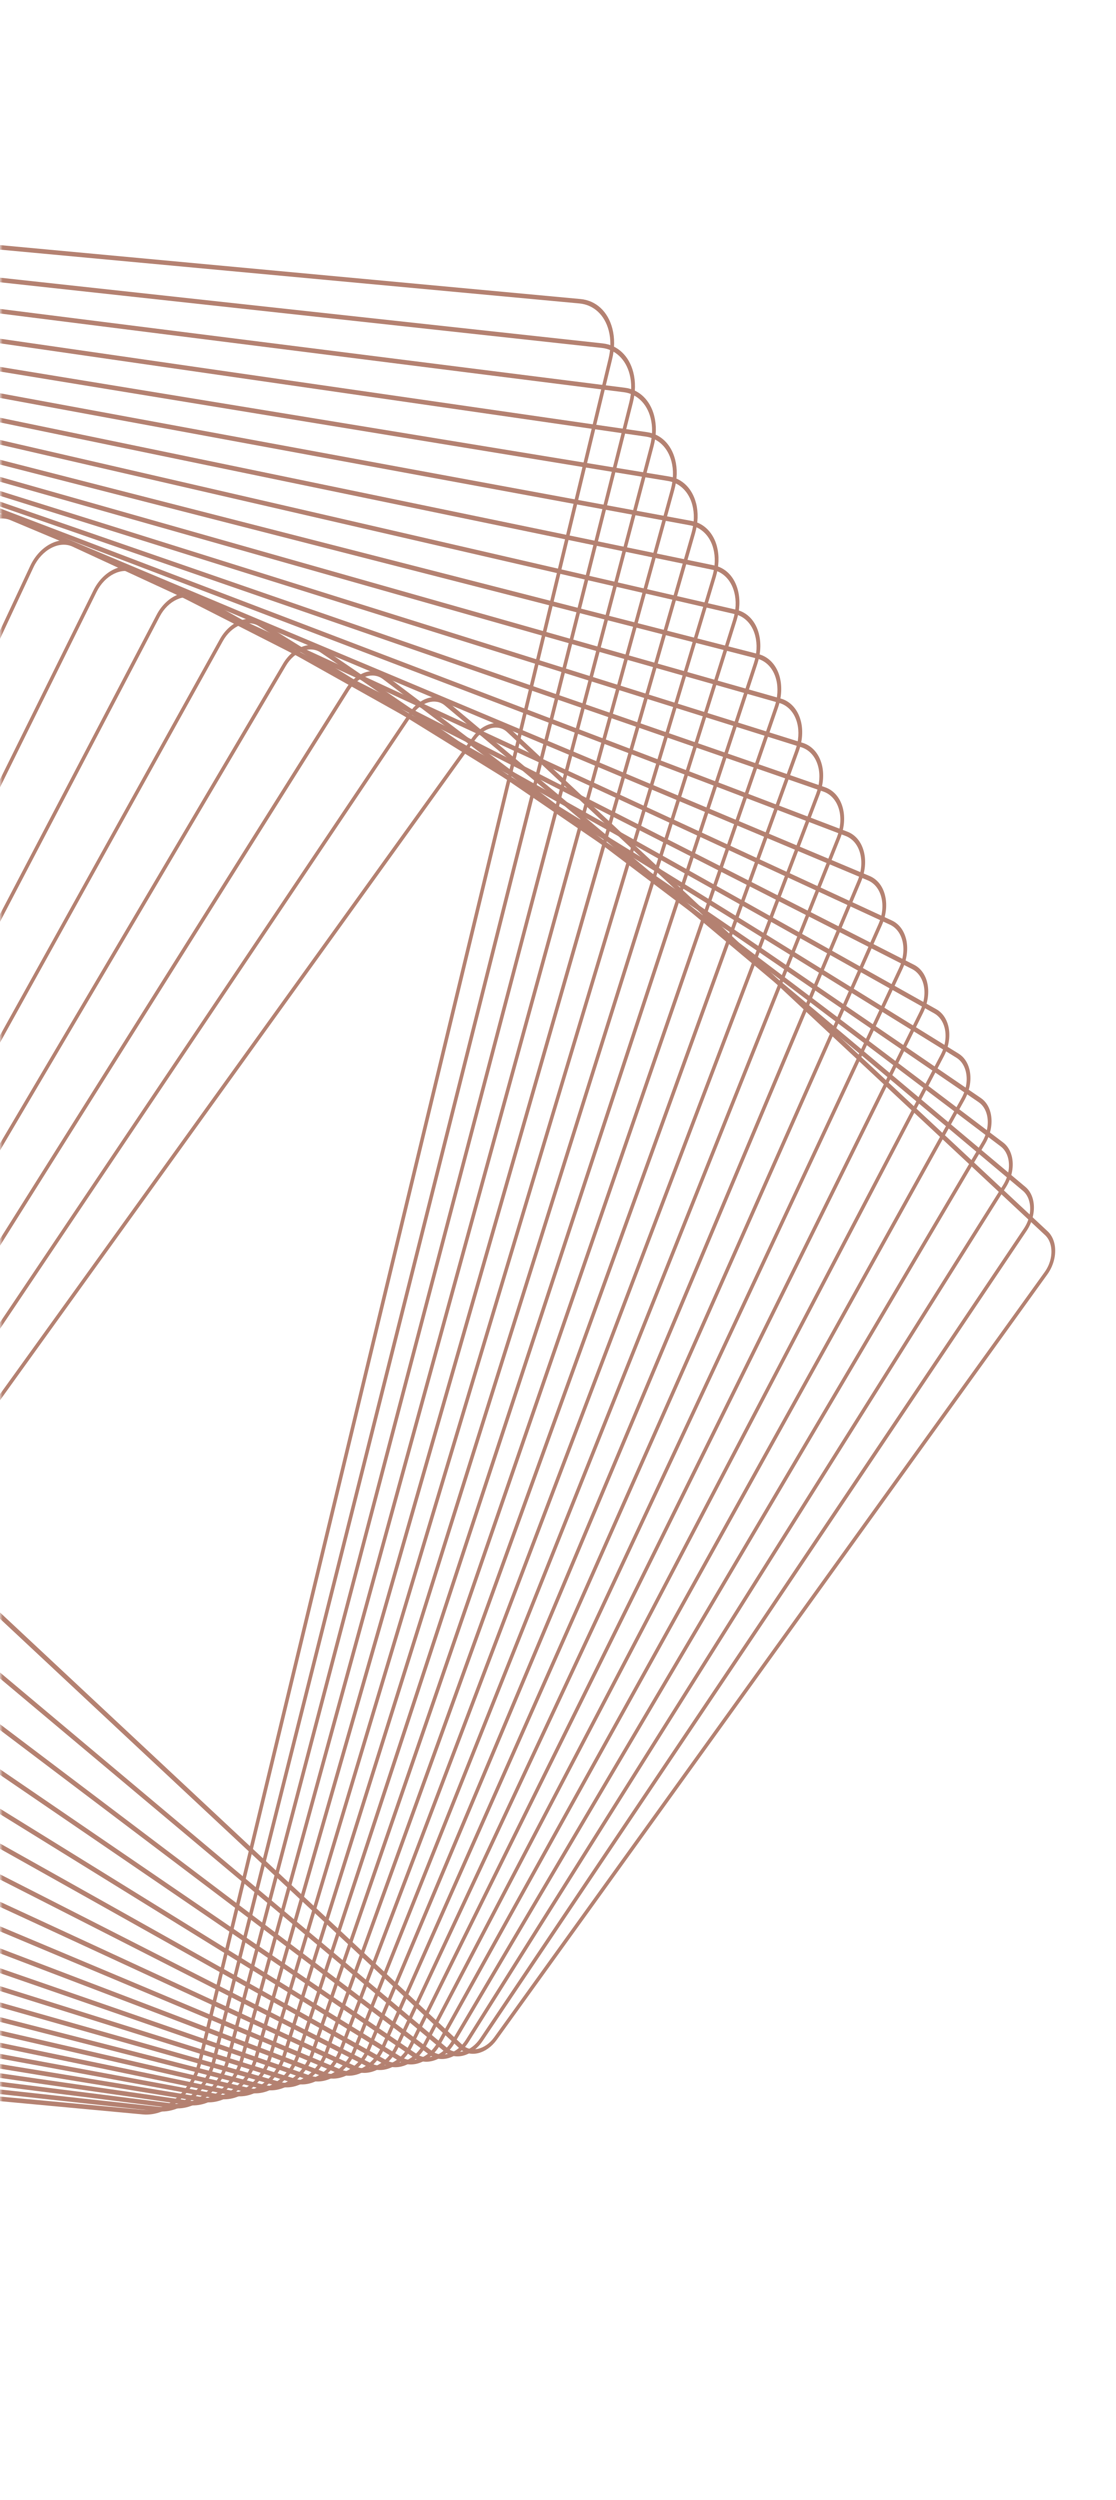 <svg width="218" height="488" viewBox="0 0 218 488" fill="none" xmlns="http://www.w3.org/2000/svg">
<mask id="mask0_30666_2673" style="mask-type:alpha" maskUnits="userSpaceOnUse" x="0" y="0" width="218" height="488">
<rect width="218" height="488" fill="#D9D9D9"/>
</mask>
<g mask="url(#mask0_30666_2673)">
<g opacity="0.8">
<path d="M119.619 64.128C120.092 65.955 120.077 68.02 119.577 70.092L39.345 402.619C38.642 405.534 37.063 408.189 34.9 410.096C32.737 412.003 30.248 412.93 27.893 412.712L-240.88 387.764C-243.917 387.481 -246.244 385.326 -247.106 381.999C-247.579 380.172 -247.566 378.111 -247.064 376.035L-166.832 43.508C-166.129 40.594 -164.552 37.942 -162.389 36.035C-160.225 34.129 -157.739 33.2 -155.382 33.419L113.391 58.367C116.43 58.646 118.757 60.801 119.619 64.128ZM-246.396 381.586C-245.602 384.648 -243.461 386.629 -240.666 386.889L28.109 411.833C30.275 412.037 32.566 411.18 34.556 409.425C36.546 407.671 37.999 405.231 38.642 402.549L118.874 70.022C119.334 68.115 119.347 66.219 118.911 64.538C118.117 61.476 115.976 59.495 113.182 59.231L-155.594 34.291C-157.762 34.091 -160.051 34.944 -162.041 36.698C-164.029 38.454 -165.484 40.893 -166.127 43.575L-246.359 376.102C-246.821 378.012 -246.834 379.909 -246.398 381.589L-246.396 381.586Z" fill="#A1624D"/>
<path d="M123.701 72.644C124.175 74.467 124.149 76.527 123.627 78.599L42.094 402.402C41.378 405.244 39.816 407.817 37.691 409.651C35.566 411.485 33.134 412.355 30.845 412.105L-230.134 383.665C-233.044 383.349 -235.273 381.251 -236.104 378.052C-236.577 376.225 -236.552 374.168 -236.03 372.097L-154.498 48.293C-153.022 42.43 -147.975 38.076 -143.248 38.59L117.733 67.027C120.638 67.345 122.872 69.441 123.701 72.644ZM-235.394 377.638C-234.633 380.577 -232.585 382.503 -229.917 382.795L31.066 411.228C33.166 411.46 35.399 410.659 37.348 408.977C39.3 407.296 40.735 404.932 41.392 402.324L122.924 78.521C123.401 76.621 123.425 74.728 122.992 73.054C122.232 70.115 120.183 68.189 117.513 67.901L-143.468 39.464C-147.807 38.995 -152.441 42.986 -153.793 48.368L-235.324 372.176C-235.805 374.079 -235.828 375.967 -235.393 377.643L-235.394 377.638Z" fill="#A1624D"/>
<path d="M127.786 81.151C128.259 82.978 128.223 85.03 127.677 87.096L44.846 402.181C43.343 407.893 38.389 412.07 33.798 411.489L-219.39 379.567C-222.171 379.216 -224.305 377.174 -225.098 374.104C-225.573 372.281 -225.536 370.225 -224.993 368.158L-142.159 53.075C-141.429 50.306 -139.881 47.816 -137.794 46.056C-135.709 44.298 -133.334 43.484 -131.109 43.763L122.079 75.684C124.857 76.034 126.991 78.076 127.787 81.148L127.786 81.151ZM-224.39 373.694C-223.661 376.506 -221.705 378.377 -219.16 378.699L34.028 410.62C38.233 411.152 42.773 407.325 44.148 402.092L126.979 87.007C127.478 85.116 127.511 83.232 127.078 81.557C126.35 78.746 124.393 76.875 121.851 76.554L-131.339 44.636C-133.376 44.38 -135.549 45.125 -137.462 46.738C-139.372 48.347 -140.793 50.632 -141.46 53.168L-224.292 368.248C-224.791 370.139 -224.824 372.023 -224.39 373.694Z" fill="#A1624D"/>
<path d="M131.871 89.664C132.346 91.487 132.296 93.542 131.729 95.603L47.598 401.965C46.858 404.661 45.322 407.071 43.275 408.756C41.225 410.439 38.91 411.197 36.751 410.886L-208.646 375.471C-211.297 375.088 -213.334 373.104 -214.095 370.161C-214.566 368.335 -214.52 366.283 -213.952 364.218L-129.821 57.856C-128.294 52.297 -123.429 48.295 -118.975 48.938L126.419 84.353C129.071 84.735 131.107 86.72 131.868 89.663L131.871 89.664ZM-213.389 369.75C-212.691 372.439 -210.83 374.254 -208.406 374.602L36.989 410.016C38.962 410.301 41.077 409.608 42.949 408.072C44.819 406.534 46.225 404.328 46.901 401.867L131.033 95.503C131.548 93.618 131.596 91.74 131.165 90.075C130.467 87.386 128.609 85.572 126.185 85.224L-119.212 49.813C-123.28 49.227 -127.725 52.883 -129.123 57.962L-213.257 364.322C-213.775 366.205 -213.82 368.085 -213.389 369.75Z" fill="#A1624D"/>
<path d="M135.96 98.173C136.433 99.999 136.369 102.049 135.78 104.11L50.347 401.751C49.596 404.37 48.074 406.702 46.064 408.309C44.053 409.919 41.797 410.617 39.702 410.278L-197.901 371.374C-200.425 370.96 -202.368 369.035 -203.098 366.219C-203.571 364.393 -203.51 362.342 -202.92 360.286L-117.487 62.645C-116.734 60.021 -115.214 57.693 -113.202 56.083C-111.194 54.471 -108.933 53.771 -106.844 54.116L130.757 93.016C133.282 93.43 135.223 95.358 135.953 98.174L135.96 98.173ZM-202.387 365.806C-201.724 368.374 -199.954 370.131 -197.653 370.509L39.947 409.411C41.854 409.723 43.912 409.088 45.745 407.619C47.578 406.151 48.964 404.026 49.649 401.641L135.082 103.999C135.622 102.125 135.678 100.255 135.248 98.59C134.583 96.025 132.812 94.268 130.513 93.887L-107.087 54.984C-108.993 54.672 -111.051 55.308 -112.886 56.78C-114.719 58.248 -116.105 60.373 -116.792 62.762L-202.221 360.396C-202.761 362.27 -202.815 364.142 -202.387 365.806Z" fill="#A1624D"/>
<path d="M140.049 106.682C140.523 108.508 140.445 110.56 139.831 112.611L53.097 401.532C51.521 406.788 46.834 410.436 42.653 409.665L-187.154 367.277C-189.55 366.836 -191.395 364.968 -192.093 362.279C-192.566 360.453 -192.49 358.404 -191.873 356.346L-105.139 67.425C-104.377 64.878 -102.866 62.63 -100.896 61.092C-98.922 59.554 -96.721 58.914 -94.696 59.288L135.112 101.68C137.508 102.122 139.356 103.991 140.054 106.679L140.049 106.682ZM-191.385 361.865C-190.753 364.311 -189.073 366.009 -186.893 366.413L42.915 408.805C46.717 409.505 50.976 406.187 52.41 401.41L139.145 112.489C139.705 110.627 139.774 108.758 139.345 107.097C138.712 104.651 137.032 102.953 134.853 102.549L-94.956 60.157C-96.798 59.817 -98.8 60.399 -100.592 61.796C-102.386 63.196 -103.758 65.238 -104.451 67.552L-191.188 356.472C-191.75 358.337 -191.817 360.203 -191.388 361.864L-191.385 361.865Z" fill="#A1624D"/>
<path d="M144.139 115.192C144.612 117.019 144.522 119.07 143.881 121.117L55.846 401.315C55.068 403.788 53.576 405.955 51.642 407.419C49.707 408.884 47.564 409.463 45.603 409.061L-176.41 363.181C-178.714 362.705 -180.423 360.94 -181.099 358.336C-181.574 356.505 -181.482 354.459 -180.837 352.409L-92.805 72.21C-91.202 67.105 -86.608 63.634 -82.561 64.469L139.453 110.349C141.759 110.825 143.468 112.59 144.14 115.197L144.139 115.192ZM-180.389 357.923C-179.78 360.283 -178.229 361.882 -176.14 362.316L45.874 408.196C47.65 408.561 49.593 408.034 51.348 406.707C53.103 405.38 54.454 403.417 55.16 401.176L143.195 120.979C143.78 119.119 143.86 117.262 143.432 115.606C142.82 113.245 141.268 111.646 139.182 111.214L-82.831 65.333C-86.498 64.575 -90.664 67.724 -92.118 72.353L-180.152 352.551C-180.738 354.411 -180.817 356.267 -180.388 357.928L-180.389 357.923Z" fill="#A1624D"/>
<path d="M148.233 123.696C148.708 125.527 148.602 127.576 147.929 129.624L58.596 401.103C57.806 403.504 56.326 405.586 54.431 406.974C52.533 408.361 50.446 408.887 48.555 408.45L-165.664 359.082C-167.843 358.581 -169.457 356.872 -170.102 354.396C-170.576 352.564 -170.471 350.516 -169.8 348.467L-80.464 76.989C-79.675 74.588 -78.197 72.504 -76.299 71.118C-74.402 69.731 -72.314 69.205 -70.421 69.643L143.802 119.009C145.982 119.509 147.595 121.218 148.238 123.694L148.233 123.696ZM-169.397 353.98C-168.816 356.219 -167.354 357.764 -165.387 358.219L48.833 407.584C50.544 407.98 52.431 407.507 54.147 406.248C55.861 404.993 57.2 403.11 57.914 400.94L147.247 129.461C147.857 127.611 147.951 125.757 147.523 124.101C146.943 121.862 145.48 120.317 143.514 119.862L-70.705 70.494C-72.417 70.101 -74.305 70.575 -76.019 71.83C-77.733 73.085 -79.072 74.968 -79.786 77.138L-169.119 348.617C-169.729 350.466 -169.823 352.321 -169.395 353.977L-169.397 353.98Z" fill="#A1624D"/>
<path d="M152.328 132.199C152.795 134.01 152.675 136.116 151.978 138.129L61.344 400.884C60.544 403.209 59.078 405.213 57.218 406.526C55.359 407.84 53.33 408.306 51.502 407.836L-154.924 354.978C-156.974 354.455 -158.5 352.803 -159.109 350.452C-159.577 348.644 -159.452 346.535 -158.758 344.522L-68.123 81.763C-67.323 79.439 -65.857 77.434 -63.998 76.121C-62.138 74.807 -60.109 74.341 -58.281 74.811L148.145 127.669C150.195 128.192 151.721 129.844 152.331 132.192L152.328 132.199ZM-158.404 350.044C-157.856 352.164 -156.479 353.653 -154.631 354.127L51.796 406.985C53.442 407.405 55.272 406.988 56.947 405.801C58.623 404.619 59.945 402.81 60.666 400.714L151.3 137.955C151.928 136.139 152.039 134.24 151.615 132.611C151.067 130.491 149.69 129.003 147.84 128.532L-58.587 75.674C-60.233 75.254 -62.063 75.671 -63.74 76.857C-65.413 78.04 -66.734 79.846 -67.459 81.944L-158.094 344.703C-158.722 346.519 -158.832 348.418 -158.409 350.047L-158.404 350.044Z" fill="#A1624D"/>
<path d="M156.429 140.704C156.9 142.521 156.757 144.627 156.032 146.636L64.097 400.671C63.283 402.923 61.831 404.844 60.01 406.084C58.189 407.325 56.216 407.729 54.455 407.232L-144.18 350.885C-146.107 350.34 -147.542 348.747 -148.118 346.519C-148.586 344.703 -148.446 342.597 -147.719 340.584L-55.785 86.549C-54.103 81.903 -49.778 78.959 -46.144 79.991L152.488 136.337C154.416 136.882 155.851 138.475 156.426 140.703L156.429 140.704ZM-147.412 346.108C-146.892 348.11 -145.604 349.542 -143.872 350.031L54.76 406.377C56.342 406.826 58.114 406.461 59.75 405.347C61.386 404.234 62.693 402.506 63.424 400.482L155.358 146.447C156.011 144.64 156.138 142.749 155.716 141.116C155.197 139.114 153.908 137.683 152.176 137.193L-46.458 80.851C-49.724 79.924 -53.608 82.567 -55.121 86.746L-147.056 340.781C-147.708 342.588 -147.835 344.48 -147.413 346.112L-147.412 346.108Z" fill="#A1624D"/>
<path d="M160.529 149.205C161.002 151.024 160.841 153.134 160.079 155.14L66.842 400.456C65.133 404.951 60.899 407.716 57.403 406.618L-133.437 346.783C-135.24 346.218 -136.588 344.686 -137.133 342.581C-137.605 340.759 -137.445 338.652 -136.681 336.642L-43.447 91.33C-41.738 86.835 -37.506 84.068 -34.007 85.168L156.831 145.006C158.634 145.571 159.979 147.102 160.527 149.209L160.529 149.205ZM-136.424 342.171C-135.934 344.055 -134.731 345.43 -133.116 345.935L57.724 405.77C60.857 406.752 64.65 404.274 66.181 400.247L159.417 154.931C160.101 153.133 160.244 151.244 159.82 149.615C159.332 147.727 158.127 146.356 156.511 145.851L-34.329 86.016C-37.463 85.037 -41.254 87.512 -42.785 91.539L-136.02 336.851C-136.704 338.649 -136.846 340.539 -136.424 342.171Z" fill="#A1624D"/>
<path d="M164.635 157.705C165.109 159.536 164.928 161.647 164.128 163.651L69.592 400.243C67.857 404.583 63.713 407.17 60.351 406.009L-122.697 342.685C-124.375 342.103 -125.634 340.634 -126.149 338.65C-126.623 336.819 -126.442 334.708 -125.641 332.701L-31.105 96.109C-29.369 91.769 -25.226 89.181 -21.867 90.341L161.181 153.666C162.86 154.248 164.122 155.718 164.635 157.705ZM-125.439 338.237C-124.98 340.007 -123.856 341.32 -122.357 341.84L60.691 405.164C63.69 406.201 67.389 403.892 68.938 400.016L163.475 163.424C164.188 161.634 164.351 159.748 163.926 158.115C163.467 156.345 162.343 155.032 160.845 154.512L-22.199 91.185C-25.198 90.148 -28.898 92.458 -30.448 96.338L-124.984 332.929C-125.7 334.718 -125.861 336.605 -125.436 338.238L-125.439 338.237Z" fill="#A1624D"/>
<path d="M168.739 166.203C169.216 168.044 169.015 170.155 168.173 172.159L72.336 400.031C71.483 402.059 70.073 403.735 68.363 404.751C66.657 405.764 64.857 405.995 63.296 405.402L-111.957 338.59C-113.54 337.989 -114.682 336.614 -115.172 334.721C-115.648 332.88 -115.446 330.766 -114.605 328.762L-18.77 100.889C-17.008 96.703 -12.953 94.291 -9.73 95.517L165.523 162.33C167.105 162.935 168.248 164.306 168.738 166.199L168.739 166.203ZM-114.46 334.304C-114.023 335.985 -113.01 337.21 -111.601 337.744L63.653 404.556C65.04 405.086 66.641 404.883 68.158 403.977C69.677 403.073 70.932 401.582 71.69 399.777L167.523 171.908C168.271 170.128 168.452 168.245 168.026 166.607C167.59 164.927 166.576 163.702 165.169 163.164L-10.084 96.352C-12.95 95.26 -16.555 97.406 -18.125 101.13L-113.962 329.001C-114.713 330.78 -114.891 332.664 -114.468 334.301L-114.46 334.304Z" fill="#A1624D"/>
<path d="M172.863 174.695C173.342 176.545 173.117 178.667 172.232 180.666L75.092 399.825C73.303 403.861 69.337 406.09 66.254 404.794L-101.218 334.488C-102.679 333.874 -103.736 332.563 -104.194 330.789C-104.676 328.938 -104.448 326.817 -103.563 324.818L-6.422 105.655C-4.629 101.621 -0.667 99.39 2.417 100.686L169.886 170.991C171.347 171.606 172.407 172.917 172.864 174.691L172.863 174.695ZM-103.488 330.379C-103.081 331.95 -102.144 333.114 -100.849 333.656L66.621 403.961C69.355 405.108 72.868 403.132 74.453 399.558L171.593 180.398C172.378 178.629 172.577 176.75 172.152 175.108C171.746 173.537 170.809 172.373 169.513 171.831L2.044 101.526C-0.69 100.378 -4.201 102.351 -5.79 105.932L-102.93 325.092C-103.714 326.861 -103.914 328.741 -103.487 330.383L-103.488 330.379Z" fill="#A1624D"/>
<path d="M176.974 183.19C177.451 185.031 177.197 187.213 176.276 189.175L77.834 399.615C76.952 401.496 75.572 403.007 73.939 403.869C72.309 404.731 70.624 404.845 69.196 404.184L-90.481 330.39C-91.823 329.769 -92.799 328.518 -93.226 326.866C-93.703 325.026 -93.449 322.843 -92.531 320.88L5.911 110.44C7.729 106.556 11.602 104.508 14.547 105.87L174.222 179.668C175.564 180.288 176.54 181.54 176.967 183.191L176.974 183.19ZM-92.516 326.453C-92.137 327.911 -91.276 329.018 -90.092 329.565L69.585 403.36C70.844 403.942 72.331 403.844 73.769 403.08C75.211 402.317 76.432 400.985 77.209 399.323L175.65 188.884C176.461 187.151 176.685 185.222 176.265 183.6C175.887 182.142 175.028 181.035 173.842 180.487L14.165 106.693C11.567 105.492 8.146 107.303 6.541 110.73L-91.9 321.169C-92.711 322.902 -92.935 324.83 -92.516 326.453Z" fill="#A1624D"/>
<path d="M181.092 191.678C181.573 193.533 181.29 195.72 180.321 197.684L80.579 399.399C79.685 401.203 78.317 402.635 76.724 403.42C75.129 404.209 73.503 404.262 72.144 403.57L-79.738 326.288C-80.963 325.665 -81.857 324.477 -82.255 322.938C-82.736 321.084 -82.456 318.895 -81.484 316.933L18.26 115.214C20.102 111.488 23.886 109.614 26.695 111.042L178.577 188.325C179.803 188.952 180.696 190.141 181.094 191.674L181.092 191.678ZM-81.547 322.529C-81.195 323.878 -80.41 324.925 -79.335 325.473L72.547 402.756C73.743 403.363 75.172 403.318 76.573 402.626C77.973 401.935 79.178 400.677 79.961 399.089L179.704 197.371C180.557 195.646 180.804 193.723 180.382 192.091C180.033 190.743 179.244 189.699 178.168 189.15L26.287 111.867C23.817 110.609 20.49 112.256 18.869 115.536L-80.873 317.252C-81.726 318.976 -81.975 320.902 -81.551 322.531L-81.547 322.529Z" fill="#A1624D"/>
<path d="M185.217 200.167C185.702 202.041 185.392 204.238 184.367 206.196L83.324 399.191C81.454 402.766 77.759 404.456 75.09 402.959L-68.999 322.187C-70.111 321.565 -70.925 320.439 -71.295 319.018C-71.779 317.144 -71.47 314.947 -70.445 312.99L30.598 119.994C32.471 116.421 36.166 114.73 38.832 116.226L182.922 196.998C184.033 197.621 184.847 198.747 185.217 200.167ZM-70.582 318.606C-70.258 319.851 -69.546 320.833 -68.574 321.382L75.516 402.154C77.853 403.464 81.087 401.985 82.724 398.855L183.764 205.859C184.664 204.145 184.934 202.223 184.509 200.582C184.186 199.337 183.474 198.354 182.501 197.806L38.412 117.034C36.077 115.725 32.843 117.204 31.204 120.333L-69.84 313.328C-70.736 315.042 -71.006 316.964 -70.582 318.606Z" fill="#A1624D"/>
<path d="M189.347 208.652C189.839 210.546 189.497 212.751 188.412 214.705L86.072 398.977C84.173 402.396 80.569 403.908 78.04 402.342L-58.255 318.082C-59.268 317.457 -59.984 316.423 -60.329 315.097C-60.822 313.203 -60.483 310.997 -59.398 309.043L42.947 124.768C44.846 121.349 48.45 119.837 50.979 121.403L187.272 205.666C188.286 206.291 189.004 207.327 189.347 208.652ZM-59.623 314.686C-59.323 315.841 -58.697 316.742 -57.814 317.287L78.48 401.547C80.684 402.912 83.825 401.594 85.484 398.612L187.826 214.337C188.773 212.634 189.068 210.714 188.638 209.061C188.337 207.906 187.712 207.006 186.829 206.46L50.536 122.197C48.332 120.832 45.191 122.15 43.535 125.133L-58.81 309.407C-59.755 311.106 -60.049 313.031 -59.622 314.682L-59.623 314.686Z" fill="#A1624D"/>
<path d="M193.481 217.134C193.97 219.027 193.589 221.3 192.456 223.217L88.814 398.769C86.885 402.033 83.374 403.363 80.983 401.731L-47.517 313.979C-48.421 313.361 -49.066 312.394 -49.38 311.182C-49.87 309.289 -49.489 307.016 -48.355 305.099L55.287 129.547C57.215 126.283 60.727 124.953 63.117 126.585L191.619 214.334C192.523 214.952 193.168 215.919 193.481 217.134ZM-48.67 310.769C-48.397 311.824 -47.841 312.662 -47.054 313.197L81.447 400.95C83.521 402.367 86.568 401.213 88.24 398.381L191.882 222.829C192.863 221.166 193.198 219.19 192.77 217.548C192.498 216.497 191.94 215.658 191.155 215.124L62.655 127.371C60.582 125.959 57.534 127.108 55.86 129.944L-47.785 305.495C-48.765 307.158 -49.096 309.131 -48.672 310.772L-48.67 310.769Z" fill="#A1624D"/>
<path d="M197.623 225.613C198.122 227.535 197.702 229.822 196.5 231.728L91.556 398.559C89.599 401.667 86.177 402.814 83.929 401.115L-36.778 309.877C-37.575 309.274 -38.146 308.375 -38.434 307.272C-38.931 305.351 -38.511 303.064 -37.312 301.152L67.632 134.321C69.589 131.213 73.011 130.065 75.259 131.765L195.964 223.006C196.761 223.609 197.333 224.513 197.62 225.612L197.623 225.613ZM-37.719 306.856C-37.475 307.807 -36.978 308.586 -36.293 309.105L84.413 400.346C86.357 401.815 89.313 400.826 91.002 398.141L195.944 231.313C196.982 229.665 197.344 227.688 196.915 226.027C196.668 225.076 196.173 224.297 195.486 223.777L74.78 132.536C72.836 131.067 69.883 132.057 68.194 134.743L-36.749 301.574C-37.786 303.223 -38.15 305.199 -37.718 306.861L-37.719 306.856Z" fill="#A1624D"/>
<path d="M201.771 234.089C202.272 236.016 201.799 238.374 200.543 240.245L94.3 398.353C92.316 401.306 88.985 402.267 86.877 400.498L-26.037 305.771C-26.733 305.189 -27.233 304.357 -27.491 303.363C-27.989 301.437 -27.519 299.078 -26.263 297.207L79.982 139.096C81.965 136.142 85.296 135.182 87.407 136.952L200.318 231.681C201.013 232.263 201.516 233.096 201.771 234.089ZM-26.784 302.949C-26.561 303.801 -26.131 304.519 -25.535 305.019L87.379 399.749C89.191 401.269 92.056 400.442 93.762 397.903L200.006 239.795C201.102 238.163 201.498 236.183 201.061 234.502C200.84 233.646 200.409 232.931 199.812 232.432L86.899 137.702C85.087 136.181 82.221 137.009 80.515 139.548L-25.728 297.656C-26.825 299.288 -27.22 301.268 -26.784 302.949Z" fill="#A1624D"/>
<path d="M205.93 242.56C206.44 244.524 205.925 246.898 204.587 248.757L97.042 398.144C95.027 400.941 91.788 401.72 89.82 399.882L-15.3 301.667C-15.893 301.11 -16.33 300.347 -16.561 299.461C-17.07 297.497 -16.555 295.122 -15.216 293.26L92.329 143.873C94.342 141.075 97.581 140.296 99.548 142.134L204.667 240.352C205.262 240.906 205.697 241.673 205.928 242.558L205.93 242.56ZM-15.849 299.044C-15.652 299.801 -15.278 300.454 -14.768 300.931L90.35 399.149C92.033 400.722 94.806 400.055 96.527 397.666L204.072 248.278C205.218 246.688 205.657 244.653 205.223 242.974C205.028 242.213 204.654 241.56 204.144 241.084L99.026 142.865C97.343 141.293 94.57 141.959 92.847 144.352L-14.698 293.74C-15.841 295.331 -16.283 297.365 -15.85 299.048L-15.849 299.044Z" fill="#A1624D"/>
</g>
</g>
</svg>
